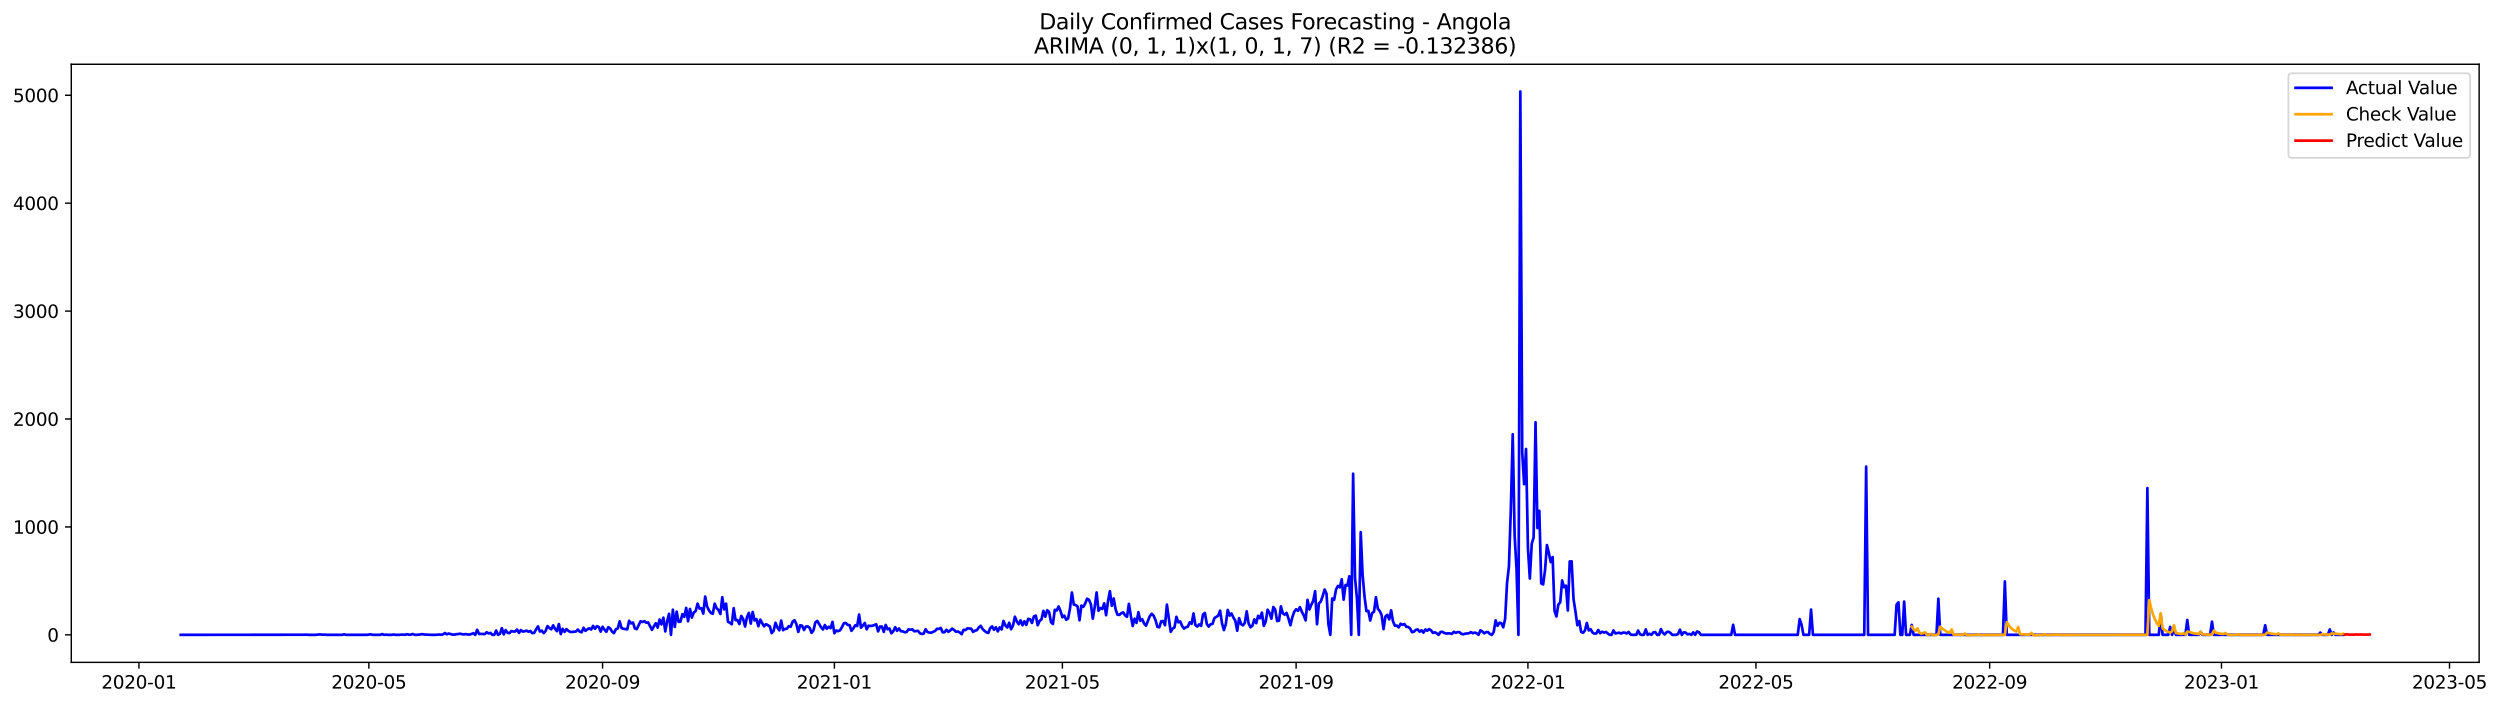 <?xml version="1.0" encoding="utf-8" standalone="no"?>
<!DOCTYPE svg PUBLIC "-//W3C//DTD SVG 1.1//EN"
  "http://www.w3.org/Graphics/SVG/1.1/DTD/svg11.dtd">
<svg xmlns:xlink="http://www.w3.org/1999/xlink" width="1390.455pt" height="392.274pt" viewBox="0 0 1390.455 392.274" xmlns="http://www.w3.org/2000/svg" version="1.1">
 <defs>
  <style type="text/css">*{stroke-linejoin: round; stroke-linecap: butt}</style>
 </defs>
 <g id="figure_1">
  <g id="patch_1">
   <path d="M 0 392.274 
L 1390.455 392.274 
L 1390.455 0 
L 0 0 
z
" style="fill: #ffffff"/>
  </g>
  <g id="axes_1">
   <g id="patch_2">
    <path d="M 39.65 368.396 
L 1378.85 368.396 
L 1378.85 35.755 
L 39.65 35.755 
z
" style="fill: #ffffff"/>
   </g>
   <g id="matplotlib.axis_1">
    <g id="xtick_1">
     <g id="line2d_1">
      <defs>
       <path id="m1dcaa72e31" d="M 0 0 
L 0 3.5 
" style="stroke: #000000; stroke-width: 0.8"/>
      </defs>
      <g>
       <use xlink:href="#m1dcaa72e31" x="77.273" y="368.396" style="stroke: #000000; stroke-width: 0.8"/>
      </g>
     </g>
     <g id="text_1">
      <!-- 2020-01 -->
      <g transform="translate(56.381 382.994)scale(0.1 -0.1)">
       <defs>
        <path id="DejaVuSans-32" d="M 1228 531 
L 3431 531 
L 3431 0 
L 469 0 
L 469 531 
Q 828 903 1448 1529 
Q 2069 2156 2228 2338 
Q 2531 2678 2651 2914 
Q 2772 3150 2772 3378 
Q 2772 3750 2511 3984 
Q 2250 4219 1831 4219 
Q 1534 4219 1204 4116 
Q 875 4013 500 3803 
L 500 4441 
Q 881 4594 1212 4672 
Q 1544 4750 1819 4750 
Q 2544 4750 2975 4387 
Q 3406 4025 3406 3419 
Q 3406 3131 3298 2873 
Q 3191 2616 2906 2266 
Q 2828 2175 2409 1742 
Q 1991 1309 1228 531 
z
" transform="scale(0.016)"/>
        <path id="DejaVuSans-30" d="M 2034 4250 
Q 1547 4250 1301 3770 
Q 1056 3291 1056 2328 
Q 1056 1369 1301 889 
Q 1547 409 2034 409 
Q 2525 409 2770 889 
Q 3016 1369 3016 2328 
Q 3016 3291 2770 3770 
Q 2525 4250 2034 4250 
z
M 2034 4750 
Q 2819 4750 3233 4129 
Q 3647 3509 3647 2328 
Q 3647 1150 3233 529 
Q 2819 -91 2034 -91 
Q 1250 -91 836 529 
Q 422 1150 422 2328 
Q 422 3509 836 4129 
Q 1250 4750 2034 4750 
z
" transform="scale(0.016)"/>
        <path id="DejaVuSans-2d" d="M 313 2009 
L 1997 2009 
L 1997 1497 
L 313 1497 
L 313 2009 
z
" transform="scale(0.016)"/>
        <path id="DejaVuSans-31" d="M 794 531 
L 1825 531 
L 1825 4091 
L 703 3866 
L 703 4441 
L 1819 4666 
L 2450 4666 
L 2450 531 
L 3481 531 
L 3481 0 
L 794 0 
L 794 531 
z
" transform="scale(0.016)"/>
       </defs>
       <use xlink:href="#DejaVuSans-32"/>
       <use xlink:href="#DejaVuSans-30" x="63.623"/>
       <use xlink:href="#DejaVuSans-32" x="127.246"/>
       <use xlink:href="#DejaVuSans-30" x="190.869"/>
       <use xlink:href="#DejaVuSans-2d" x="254.492"/>
       <use xlink:href="#DejaVuSans-30" x="290.576"/>
       <use xlink:href="#DejaVuSans-31" x="354.199"/>
      </g>
     </g>
    </g>
    <g id="xtick_2">
     <g id="line2d_2">
      <g>
       <use xlink:href="#m1dcaa72e31" x="205.148" y="368.396" style="stroke: #000000; stroke-width: 0.8"/>
      </g>
     </g>
     <g id="text_2">
      <!-- 2020-05 -->
      <g transform="translate(184.256 382.994)scale(0.1 -0.1)">
       <defs>
        <path id="DejaVuSans-35" d="M 691 4666 
L 3169 4666 
L 3169 4134 
L 1269 4134 
L 1269 2991 
Q 1406 3038 1543 3061 
Q 1681 3084 1819 3084 
Q 2600 3084 3056 2656 
Q 3513 2228 3513 1497 
Q 3513 744 3044 326 
Q 2575 -91 1722 -91 
Q 1428 -91 1123 -41 
Q 819 9 494 109 
L 494 744 
Q 775 591 1075 516 
Q 1375 441 1709 441 
Q 2250 441 2565 725 
Q 2881 1009 2881 1497 
Q 2881 1984 2565 2268 
Q 2250 2553 1709 2553 
Q 1456 2553 1204 2497 
Q 953 2441 691 2322 
L 691 4666 
z
" transform="scale(0.016)"/>
       </defs>
       <use xlink:href="#DejaVuSans-32"/>
       <use xlink:href="#DejaVuSans-30" x="63.623"/>
       <use xlink:href="#DejaVuSans-32" x="127.246"/>
       <use xlink:href="#DejaVuSans-30" x="190.869"/>
       <use xlink:href="#DejaVuSans-2d" x="254.492"/>
       <use xlink:href="#DejaVuSans-30" x="290.576"/>
       <use xlink:href="#DejaVuSans-35" x="354.199"/>
      </g>
     </g>
    </g>
    <g id="xtick_3">
     <g id="line2d_3">
      <g>
       <use xlink:href="#m1dcaa72e31" x="335.136" y="368.396" style="stroke: #000000; stroke-width: 0.8"/>
      </g>
     </g>
     <g id="text_3">
      <!-- 2020-09 -->
      <g transform="translate(314.245 382.994)scale(0.1 -0.1)">
       <defs>
        <path id="DejaVuSans-39" d="M 703 97 
L 703 672 
Q 941 559 1184 500 
Q 1428 441 1663 441 
Q 2288 441 2617 861 
Q 2947 1281 2994 2138 
Q 2813 1869 2534 1725 
Q 2256 1581 1919 1581 
Q 1219 1581 811 2004 
Q 403 2428 403 3163 
Q 403 3881 828 4315 
Q 1253 4750 1959 4750 
Q 2769 4750 3195 4129 
Q 3622 3509 3622 2328 
Q 3622 1225 3098 567 
Q 2575 -91 1691 -91 
Q 1453 -91 1209 -44 
Q 966 3 703 97 
z
M 1959 2075 
Q 2384 2075 2632 2365 
Q 2881 2656 2881 3163 
Q 2881 3666 2632 3958 
Q 2384 4250 1959 4250 
Q 1534 4250 1286 3958 
Q 1038 3666 1038 3163 
Q 1038 2656 1286 2365 
Q 1534 2075 1959 2075 
z
" transform="scale(0.016)"/>
       </defs>
       <use xlink:href="#DejaVuSans-32"/>
       <use xlink:href="#DejaVuSans-30" x="63.623"/>
       <use xlink:href="#DejaVuSans-32" x="127.246"/>
       <use xlink:href="#DejaVuSans-30" x="190.869"/>
       <use xlink:href="#DejaVuSans-2d" x="254.492"/>
       <use xlink:href="#DejaVuSans-30" x="290.576"/>
       <use xlink:href="#DejaVuSans-39" x="354.199"/>
      </g>
     </g>
    </g>
    <g id="xtick_4">
     <g id="line2d_4">
      <g>
       <use xlink:href="#m1dcaa72e31" x="464.068" y="368.396" style="stroke: #000000; stroke-width: 0.8"/>
      </g>
     </g>
     <g id="text_4">
      <!-- 2021-01 -->
      <g transform="translate(443.177 382.994)scale(0.1 -0.1)">
       <use xlink:href="#DejaVuSans-32"/>
       <use xlink:href="#DejaVuSans-30" x="63.623"/>
       <use xlink:href="#DejaVuSans-32" x="127.246"/>
       <use xlink:href="#DejaVuSans-31" x="190.869"/>
       <use xlink:href="#DejaVuSans-2d" x="254.492"/>
       <use xlink:href="#DejaVuSans-30" x="290.576"/>
       <use xlink:href="#DejaVuSans-31" x="354.199"/>
      </g>
     </g>
    </g>
    <g id="xtick_5">
     <g id="line2d_5">
      <g>
       <use xlink:href="#m1dcaa72e31" x="590.886" y="368.396" style="stroke: #000000; stroke-width: 0.8"/>
      </g>
     </g>
     <g id="text_5">
      <!-- 2021-05 -->
      <g transform="translate(569.995 382.994)scale(0.1 -0.1)">
       <use xlink:href="#DejaVuSans-32"/>
       <use xlink:href="#DejaVuSans-30" x="63.623"/>
       <use xlink:href="#DejaVuSans-32" x="127.246"/>
       <use xlink:href="#DejaVuSans-31" x="190.869"/>
       <use xlink:href="#DejaVuSans-2d" x="254.492"/>
       <use xlink:href="#DejaVuSans-30" x="290.576"/>
       <use xlink:href="#DejaVuSans-35" x="354.199"/>
      </g>
     </g>
    </g>
    <g id="xtick_6">
     <g id="line2d_6">
      <g>
       <use xlink:href="#m1dcaa72e31" x="720.875" y="368.396" style="stroke: #000000; stroke-width: 0.8"/>
      </g>
     </g>
     <g id="text_6">
      <!-- 2021-09 -->
      <g transform="translate(699.984 382.994)scale(0.1 -0.1)">
       <use xlink:href="#DejaVuSans-32"/>
       <use xlink:href="#DejaVuSans-30" x="63.623"/>
       <use xlink:href="#DejaVuSans-32" x="127.246"/>
       <use xlink:href="#DejaVuSans-31" x="190.869"/>
       <use xlink:href="#DejaVuSans-2d" x="254.492"/>
       <use xlink:href="#DejaVuSans-30" x="290.576"/>
       <use xlink:href="#DejaVuSans-39" x="354.199"/>
      </g>
     </g>
    </g>
    <g id="xtick_7">
     <g id="line2d_7">
      <g>
       <use xlink:href="#m1dcaa72e31" x="849.807" y="368.396" style="stroke: #000000; stroke-width: 0.8"/>
      </g>
     </g>
     <g id="text_7">
      <!-- 2022-01 -->
      <g transform="translate(828.915 382.994)scale(0.1 -0.1)">
       <use xlink:href="#DejaVuSans-32"/>
       <use xlink:href="#DejaVuSans-30" x="63.623"/>
       <use xlink:href="#DejaVuSans-32" x="127.246"/>
       <use xlink:href="#DejaVuSans-32" x="190.869"/>
       <use xlink:href="#DejaVuSans-2d" x="254.492"/>
       <use xlink:href="#DejaVuSans-30" x="290.576"/>
       <use xlink:href="#DejaVuSans-31" x="354.199"/>
      </g>
     </g>
    </g>
    <g id="xtick_8">
     <g id="line2d_8">
      <g>
       <use xlink:href="#m1dcaa72e31" x="976.625" y="368.396" style="stroke: #000000; stroke-width: 0.8"/>
      </g>
     </g>
     <g id="text_8">
      <!-- 2022-05 -->
      <g transform="translate(955.734 382.994)scale(0.1 -0.1)">
       <use xlink:href="#DejaVuSans-32"/>
       <use xlink:href="#DejaVuSans-30" x="63.623"/>
       <use xlink:href="#DejaVuSans-32" x="127.246"/>
       <use xlink:href="#DejaVuSans-32" x="190.869"/>
       <use xlink:href="#DejaVuSans-2d" x="254.492"/>
       <use xlink:href="#DejaVuSans-30" x="290.576"/>
       <use xlink:href="#DejaVuSans-35" x="354.199"/>
      </g>
     </g>
    </g>
    <g id="xtick_9">
     <g id="line2d_9">
      <g>
       <use xlink:href="#m1dcaa72e31" x="1106.614" y="368.396" style="stroke: #000000; stroke-width: 0.8"/>
      </g>
     </g>
     <g id="text_9">
      <!-- 2022-09 -->
      <g transform="translate(1085.722 382.994)scale(0.1 -0.1)">
       <use xlink:href="#DejaVuSans-32"/>
       <use xlink:href="#DejaVuSans-30" x="63.623"/>
       <use xlink:href="#DejaVuSans-32" x="127.246"/>
       <use xlink:href="#DejaVuSans-32" x="190.869"/>
       <use xlink:href="#DejaVuSans-2d" x="254.492"/>
       <use xlink:href="#DejaVuSans-30" x="290.576"/>
       <use xlink:href="#DejaVuSans-39" x="354.199"/>
      </g>
     </g>
    </g>
    <g id="xtick_10">
     <g id="line2d_10">
      <g>
       <use xlink:href="#m1dcaa72e31" x="1235.545" y="368.396" style="stroke: #000000; stroke-width: 0.8"/>
      </g>
     </g>
     <g id="text_10">
      <!-- 2023-01 -->
      <g transform="translate(1214.654 382.994)scale(0.1 -0.1)">
       <defs>
        <path id="DejaVuSans-33" d="M 2597 2516 
Q 3050 2419 3304 2112 
Q 3559 1806 3559 1356 
Q 3559 666 3084 287 
Q 2609 -91 1734 -91 
Q 1441 -91 1130 -33 
Q 819 25 488 141 
L 488 750 
Q 750 597 1062 519 
Q 1375 441 1716 441 
Q 2309 441 2620 675 
Q 2931 909 2931 1356 
Q 2931 1769 2642 2001 
Q 2353 2234 1838 2234 
L 1294 2234 
L 1294 2753 
L 1863 2753 
Q 2328 2753 2575 2939 
Q 2822 3125 2822 3475 
Q 2822 3834 2567 4026 
Q 2313 4219 1838 4219 
Q 1578 4219 1281 4162 
Q 984 4106 628 3988 
L 628 4550 
Q 988 4650 1302 4700 
Q 1616 4750 1894 4750 
Q 2613 4750 3031 4423 
Q 3450 4097 3450 3541 
Q 3450 3153 3228 2886 
Q 3006 2619 2597 2516 
z
" transform="scale(0.016)"/>
       </defs>
       <use xlink:href="#DejaVuSans-32"/>
       <use xlink:href="#DejaVuSans-30" x="63.623"/>
       <use xlink:href="#DejaVuSans-32" x="127.246"/>
       <use xlink:href="#DejaVuSans-33" x="190.869"/>
       <use xlink:href="#DejaVuSans-2d" x="254.492"/>
       <use xlink:href="#DejaVuSans-30" x="290.576"/>
       <use xlink:href="#DejaVuSans-31" x="354.199"/>
      </g>
     </g>
    </g>
    <g id="xtick_11">
     <g id="line2d_11">
      <g>
       <use xlink:href="#m1dcaa72e31" x="1362.364" y="368.396" style="stroke: #000000; stroke-width: 0.8"/>
      </g>
     </g>
     <g id="text_11">
      <!-- 2023-05 -->
      <g transform="translate(1341.472 382.994)scale(0.1 -0.1)">
       <use xlink:href="#DejaVuSans-32"/>
       <use xlink:href="#DejaVuSans-30" x="63.623"/>
       <use xlink:href="#DejaVuSans-32" x="127.246"/>
       <use xlink:href="#DejaVuSans-33" x="190.869"/>
       <use xlink:href="#DejaVuSans-2d" x="254.492"/>
       <use xlink:href="#DejaVuSans-30" x="290.576"/>
       <use xlink:href="#DejaVuSans-35" x="354.199"/>
      </g>
     </g>
    </g>
   </g>
   <g id="matplotlib.axis_2">
    <g id="ytick_1">
     <g id="line2d_12">
      <defs>
       <path id="m823b82c4d5" d="M 0 0 
L -3.5 0 
" style="stroke: #000000; stroke-width: 0.8"/>
      </defs>
      <g>
       <use xlink:href="#m823b82c4d5" x="39.65" y="353.088" style="stroke: #000000; stroke-width: 0.8"/>
      </g>
     </g>
     <g id="text_12">
      <!-- 0 -->
      <g transform="translate(26.288 356.888)scale(0.1 -0.1)">
       <use xlink:href="#DejaVuSans-30"/>
      </g>
     </g>
    </g>
    <g id="ytick_2">
     <g id="line2d_13">
      <g>
       <use xlink:href="#m823b82c4d5" x="39.65" y="293.066" style="stroke: #000000; stroke-width: 0.8"/>
      </g>
     </g>
     <g id="text_13">
      <!-- 1000 -->
      <g transform="translate(7.2 296.865)scale(0.1 -0.1)">
       <use xlink:href="#DejaVuSans-31"/>
       <use xlink:href="#DejaVuSans-30" x="63.623"/>
       <use xlink:href="#DejaVuSans-30" x="127.246"/>
       <use xlink:href="#DejaVuSans-30" x="190.869"/>
      </g>
     </g>
    </g>
    <g id="ytick_3">
     <g id="line2d_14">
      <g>
       <use xlink:href="#m823b82c4d5" x="39.65" y="233.044" style="stroke: #000000; stroke-width: 0.8"/>
      </g>
     </g>
     <g id="text_14">
      <!-- 2000 -->
      <g transform="translate(7.2 236.843)scale(0.1 -0.1)">
       <use xlink:href="#DejaVuSans-32"/>
       <use xlink:href="#DejaVuSans-30" x="63.623"/>
       <use xlink:href="#DejaVuSans-30" x="127.246"/>
       <use xlink:href="#DejaVuSans-30" x="190.869"/>
      </g>
     </g>
    </g>
    <g id="ytick_4">
     <g id="line2d_15">
      <g>
       <use xlink:href="#m823b82c4d5" x="39.65" y="173.021" style="stroke: #000000; stroke-width: 0.8"/>
      </g>
     </g>
     <g id="text_15">
      <!-- 3000 -->
      <g transform="translate(7.2 176.82)scale(0.1 -0.1)">
       <use xlink:href="#DejaVuSans-33"/>
       <use xlink:href="#DejaVuSans-30" x="63.623"/>
       <use xlink:href="#DejaVuSans-30" x="127.246"/>
       <use xlink:href="#DejaVuSans-30" x="190.869"/>
      </g>
     </g>
    </g>
    <g id="ytick_5">
     <g id="line2d_16">
      <g>
       <use xlink:href="#m823b82c4d5" x="39.65" y="112.999" style="stroke: #000000; stroke-width: 0.8"/>
      </g>
     </g>
     <g id="text_16">
      <!-- 4000 -->
      <g transform="translate(7.2 116.798)scale(0.1 -0.1)">
       <defs>
        <path id="DejaVuSans-34" d="M 2419 4116 
L 825 1625 
L 2419 1625 
L 2419 4116 
z
M 2253 4666 
L 3047 4666 
L 3047 1625 
L 3713 1625 
L 3713 1100 
L 3047 1100 
L 3047 0 
L 2419 0 
L 2419 1100 
L 313 1100 
L 313 1709 
L 2253 4666 
z
" transform="scale(0.016)"/>
       </defs>
       <use xlink:href="#DejaVuSans-34"/>
       <use xlink:href="#DejaVuSans-30" x="63.623"/>
       <use xlink:href="#DejaVuSans-30" x="127.246"/>
       <use xlink:href="#DejaVuSans-30" x="190.869"/>
      </g>
     </g>
    </g>
    <g id="ytick_6">
     <g id="line2d_17">
      <g>
       <use xlink:href="#m823b82c4d5" x="39.65" y="52.976" style="stroke: #000000; stroke-width: 0.8"/>
      </g>
     </g>
     <g id="text_17">
      <!-- 5000 -->
      <g transform="translate(7.2 56.776)scale(0.1 -0.1)">
       <use xlink:href="#DejaVuSans-35"/>
       <use xlink:href="#DejaVuSans-30" x="63.623"/>
       <use xlink:href="#DejaVuSans-30" x="127.246"/>
       <use xlink:href="#DejaVuSans-30" x="190.869"/>
      </g>
     </g>
    </g>
   </g>
   <g id="line2d_18">
    <path d="M 100.523 353.088 
L 169.216 353.028 
L 170.273 352.968 
L 171.33 353.088 
L 175.557 353.088 
L 177.67 352.848 
L 179.784 353.028 
L 180.841 352.968 
L 181.898 353.088 
L 190.352 353.088 
L 191.409 352.788 
L 192.466 353.088 
L 204.091 353.088 
L 206.205 352.788 
L 207.261 353.088 
L 211.489 353.088 
L 212.545 352.668 
L 213.602 353.088 
L 214.659 352.968 
L 215.716 353.088 
L 217.83 353.088 
L 218.886 352.908 
L 219.943 353.088 
L 222.057 353.088 
L 223.114 352.968 
L 224.17 352.968 
L 225.227 353.088 
L 226.284 352.728 
L 227.341 352.968 
L 228.398 353.028 
L 229.455 352.608 
L 230.511 353.028 
L 231.568 353.088 
L 233.682 352.908 
L 234.739 352.668 
L 235.795 352.908 
L 240.023 353.088 
L 242.136 353.088 
L 244.25 352.908 
L 245.307 353.028 
L 246.364 352.848 
L 247.42 352.068 
L 248.477 352.788 
L 249.534 352.368 
L 250.591 352.608 
L 251.648 352.968 
L 252.705 352.968 
L 253.761 352.728 
L 254.818 352.668 
L 255.875 352.428 
L 256.932 352.728 
L 257.989 352.848 
L 259.045 352.668 
L 260.102 352.908 
L 261.159 352.908 
L 262.216 352.608 
L 263.273 352.188 
L 264.33 353.088 
L 265.386 350.267 
L 266.443 352.608 
L 267.5 352.548 
L 269.614 352.668 
L 270.67 351.648 
L 271.727 352.308 
L 272.784 352.008 
L 273.841 353.088 
L 274.898 353.088 
L 275.955 350.688 
L 277.011 353.088 
L 278.068 352.488 
L 279.125 349.367 
L 280.182 352.848 
L 281.239 350.447 
L 282.295 351.948 
L 283.352 352.128 
L 284.409 350.988 
L 285.466 351.228 
L 286.523 351.228 
L 287.58 350.147 
L 288.636 352.008 
L 289.693 350.447 
L 290.75 351.288 
L 291.807 351.108 
L 292.864 350.748 
L 293.92 351.348 
L 294.977 350.928 
L 296.034 352.128 
L 297.091 352.008 
L 298.148 350.087 
L 299.205 348.407 
L 300.261 351.228 
L 301.318 350.748 
L 302.375 352.128 
L 303.432 350.988 
L 304.489 348.227 
L 305.545 349.247 
L 306.602 350.027 
L 307.659 347.806 
L 308.716 349.787 
L 309.773 351.048 
L 310.83 347.086 
L 311.886 352.668 
L 312.943 349.727 
L 314 351.468 
L 315.057 349.907 
L 316.114 350.868 
L 317.17 351.468 
L 318.227 351.468 
L 320.341 351.228 
L 321.398 350.147 
L 322.455 351.348 
L 323.511 351.648 
L 324.568 349.127 
L 325.625 350.868 
L 326.682 350.027 
L 327.739 349.427 
L 328.795 350.147 
L 329.852 348.107 
L 330.909 349.727 
L 331.966 348.287 
L 333.023 348.707 
L 334.08 351.288 
L 335.136 348.587 
L 336.193 350.207 
L 337.25 351.408 
L 338.307 348.827 
L 339.364 349.547 
L 340.42 351.288 
L 341.477 352.128 
L 342.534 349.967 
L 343.591 349.547 
L 344.648 345.586 
L 345.705 349.367 
L 346.761 349.727 
L 348.875 350.027 
L 349.932 345.286 
L 350.989 346.726 
L 352.045 346.246 
L 353.102 349.547 
L 354.159 349.907 
L 356.273 345.526 
L 357.33 345.946 
L 358.386 345.466 
L 359.443 346.366 
L 360.5 346.186 
L 362.614 350.327 
L 363.67 348.347 
L 364.727 346.606 
L 365.784 349.067 
L 366.841 344.565 
L 367.898 347.266 
L 368.955 343.545 
L 370.011 351.168 
L 371.068 345.406 
L 372.125 341.384 
L 373.182 353.088 
L 374.239 339.103 
L 375.295 348.707 
L 376.352 340.184 
L 377.409 345.886 
L 378.466 345.766 
L 379.523 341.564 
L 380.58 343.125 
L 381.636 338.083 
L 382.693 345.526 
L 383.75 338.683 
L 384.807 343.485 
L 385.864 340.664 
L 386.92 339.884 
L 387.977 335.742 
L 389.034 338.443 
L 390.091 338.263 
L 391.148 341.264 
L 392.205 331.78 
L 393.261 337.303 
L 394.318 339.463 
L 395.375 340.904 
L 396.432 341.384 
L 397.489 335.742 
L 398.545 338.263 
L 399.602 339.283 
L 400.659 341.504 
L 401.716 332.141 
L 402.773 338.923 
L 403.83 335.742 
L 404.886 345.826 
L 405.943 346.366 
L 407 347.206 
L 408.057 338.263 
L 409.114 344.925 
L 410.17 344.865 
L 411.227 347.086 
L 412.284 342.585 
L 413.341 344.325 
L 414.398 348.467 
L 415.455 343.245 
L 416.511 340.904 
L 417.568 346.846 
L 418.625 340.364 
L 419.682 345.105 
L 420.739 344.325 
L 421.795 348.287 
L 422.852 344.625 
L 423.909 346.606 
L 424.966 348.347 
L 426.023 347.146 
L 428.136 348.347 
L 429.193 352.128 
L 430.25 350.928 
L 431.307 346.366 
L 432.364 349.007 
L 433.42 350.568 
L 434.477 345.165 
L 435.534 350.507 
L 436.591 349.787 
L 437.648 349.667 
L 438.705 348.227 
L 439.761 348.587 
L 440.818 345.826 
L 441.875 344.925 
L 442.932 347.086 
L 443.989 351.468 
L 445.045 347.746 
L 446.102 347.987 
L 447.159 350.387 
L 448.216 348.467 
L 449.273 348.407 
L 450.33 349.247 
L 451.386 352.008 
L 452.443 350.568 
L 453.5 346.126 
L 454.557 345.346 
L 456.67 348.887 
L 457.727 350.087 
L 458.784 347.626 
L 459.841 349.727 
L 460.898 348.587 
L 461.955 349.367 
L 463.011 345.886 
L 464.068 352.188 
L 465.125 350.688 
L 466.182 351.048 
L 467.239 350.568 
L 468.295 348.767 
L 469.352 346.606 
L 470.409 346.486 
L 471.466 347.566 
L 472.523 347.686 
L 473.58 350.868 
L 474.636 349.427 
L 475.693 347.746 
L 476.75 348.167 
L 477.807 341.804 
L 478.864 349.127 
L 479.92 347.927 
L 480.977 346.486 
L 482.034 350.027 
L 483.091 347.987 
L 484.148 348.167 
L 485.205 348.047 
L 487.318 347.206 
L 488.375 351.168 
L 489.432 348.467 
L 490.489 348.467 
L 491.545 351.468 
L 492.602 347.566 
L 493.659 350.027 
L 494.716 349.547 
L 495.773 352.248 
L 496.83 351.108 
L 497.886 348.827 
L 498.943 350.868 
L 500 349.547 
L 501.057 351.048 
L 502.114 351.168 
L 503.17 351.648 
L 504.227 351.528 
L 505.284 350.027 
L 506.341 350.267 
L 507.398 350.027 
L 508.455 351.108 
L 510.568 350.868 
L 511.625 352.188 
L 512.682 352.608 
L 513.739 352.428 
L 514.795 349.967 
L 515.852 351.528 
L 516.909 351.828 
L 517.966 351.888 
L 520.08 350.928 
L 521.136 349.727 
L 522.193 349.787 
L 523.25 349.247 
L 524.307 351.708 
L 525.364 351.588 
L 526.42 350.267 
L 527.477 351.408 
L 528.534 350.628 
L 529.591 349.607 
L 530.648 350.387 
L 531.705 351.348 
L 532.761 351.228 
L 533.818 351.768 
L 534.875 352.728 
L 535.932 350.267 
L 536.989 350.447 
L 538.045 349.487 
L 540.159 349.667 
L 541.216 351.468 
L 542.273 350.748 
L 543.33 350.507 
L 544.386 348.947 
L 545.443 348.047 
L 546.5 349.847 
L 547.557 350.868 
L 548.614 351.648 
L 549.67 352.068 
L 550.727 349.367 
L 551.784 348.407 
L 552.841 350.267 
L 553.898 348.887 
L 554.955 351.168 
L 556.011 348.947 
L 557.068 350.087 
L 558.125 345.346 
L 559.182 347.806 
L 560.239 349.007 
L 561.295 346.366 
L 562.352 349.967 
L 563.409 347.927 
L 564.466 343.005 
L 565.523 345.586 
L 566.58 347.206 
L 567.636 345.045 
L 568.693 347.746 
L 569.75 345.526 
L 570.807 347.566 
L 571.864 344.205 
L 572.92 344.445 
L 573.977 346.486 
L 575.034 342.825 
L 576.091 342.404 
L 577.148 347.746 
L 578.205 345.346 
L 579.261 344.505 
L 580.318 339.763 
L 581.375 343.005 
L 582.432 339.403 
L 583.489 340.304 
L 584.545 346.066 
L 585.602 347.026 
L 586.659 339.163 
L 587.716 339.523 
L 588.773 337.303 
L 589.83 339.823 
L 590.886 343.305 
L 591.943 342.404 
L 593 344.685 
L 594.057 344.025 
L 595.114 338.383 
L 596.17 329.56 
L 597.227 336.282 
L 598.284 336.522 
L 599.341 337.303 
L 600.398 344.985 
L 601.455 336.822 
L 602.511 337.543 
L 603.568 335.682 
L 604.625 332.981 
L 605.682 333.641 
L 606.739 336.102 
L 607.795 344.085 
L 608.852 337.603 
L 609.909 329.5 
L 610.966 339.703 
L 612.023 338.203 
L 613.08 338.683 
L 614.136 335.562 
L 615.193 342.164 
L 616.25 334.481 
L 617.307 328.779 
L 618.364 336.942 
L 619.42 332.861 
L 620.477 338.923 
L 621.534 341.924 
L 622.591 341.984 
L 623.648 341.024 
L 624.705 340.604 
L 625.761 342.284 
L 626.818 343.065 
L 627.875 335.862 
L 628.932 342.404 
L 629.989 348.167 
L 631.045 344.085 
L 632.102 346.426 
L 633.159 340.484 
L 634.216 345.286 
L 635.273 344.385 
L 636.33 346.786 
L 637.386 347.987 
L 639.5 342.705 
L 640.557 341.384 
L 641.614 342.404 
L 642.67 344.865 
L 643.727 348.647 
L 644.784 348.887 
L 645.841 345.526 
L 646.898 345.406 
L 647.955 347.746 
L 649.011 336.282 
L 651.125 351.408 
L 652.182 349.667 
L 653.239 348.947 
L 654.295 343.065 
L 655.352 346.126 
L 656.409 345.646 
L 657.466 348.107 
L 658.523 349.607 
L 659.58 348.887 
L 660.636 348.587 
L 661.693 346.126 
L 662.75 346.966 
L 663.807 341.204 
L 664.864 347.686 
L 665.92 348.467 
L 666.977 347.266 
L 668.034 348.107 
L 669.091 341.744 
L 670.148 340.904 
L 671.205 347.026 
L 672.261 348.527 
L 673.318 347.206 
L 674.375 347.026 
L 675.432 343.785 
L 677.545 342.404 
L 678.602 339.643 
L 679.659 346.666 
L 680.716 350.447 
L 681.773 347.146 
L 682.83 339.223 
L 683.886 342.404 
L 684.943 341.204 
L 686 343.485 
L 687.057 345.226 
L 688.114 350.808 
L 689.17 343.785 
L 690.227 347.086 
L 691.284 347.806 
L 692.341 346.426 
L 693.398 340.004 
L 694.455 346.786 
L 695.511 348.887 
L 696.568 347.987 
L 697.625 344.505 
L 698.682 346.606 
L 699.739 342.524 
L 700.795 343.845 
L 701.852 340.724 
L 702.909 348.107 
L 703.966 345.766 
L 705.023 339.103 
L 706.08 340.904 
L 707.136 344.085 
L 708.193 337.603 
L 709.25 339.043 
L 710.307 345.406 
L 711.364 345.226 
L 712.42 337.243 
L 713.477 341.144 
L 714.534 341.864 
L 715.591 340.904 
L 716.648 344.085 
L 717.705 347.746 
L 718.761 343.305 
L 719.818 340.304 
L 720.875 338.863 
L 721.932 339.703 
L 722.989 337.663 
L 724.045 340.244 
L 725.102 342.224 
L 726.159 345.045 
L 727.216 333.641 
L 728.273 338.983 
L 729.33 336.342 
L 730.386 334.181 
L 731.443 328.779 
L 732.5 347.206 
L 733.557 335.562 
L 734.614 334.542 
L 735.67 331.48 
L 736.727 327.879 
L 737.784 330.22 
L 738.841 347.146 
L 739.898 353.088 
L 740.955 332.861 
L 742.011 333.641 
L 743.068 327.939 
L 744.125 325.898 
L 745.182 326.679 
L 746.239 322.177 
L 747.295 333.521 
L 748.352 325.358 
L 749.409 325.658 
L 750.466 320.496 
L 751.523 353.088 
L 752.58 263.475 
L 753.636 321.457 
L 754.693 332.681 
L 755.75 353.088 
L 756.807 295.947 
L 757.864 319.896 
L 758.92 331.78 
L 759.977 339.884 
L 761.034 339.763 
L 762.091 345.105 
L 763.148 340.964 
L 764.205 340.244 
L 765.261 332.141 
L 766.318 338.563 
L 767.375 339.823 
L 768.432 342.104 
L 769.489 349.907 
L 770.545 342.885 
L 771.602 341.984 
L 772.659 344.505 
L 773.716 339.463 
L 774.773 345.646 
L 775.83 348.047 
L 776.886 347.927 
L 777.943 348.947 
L 779 346.906 
L 780.057 347.506 
L 781.114 347.086 
L 782.17 348.587 
L 783.227 348.707 
L 784.284 349.547 
L 785.341 351.588 
L 786.398 351.348 
L 787.455 350.327 
L 788.511 350.087 
L 789.568 351.348 
L 790.625 350.568 
L 791.682 351.888 
L 792.739 350.087 
L 793.795 350.808 
L 794.852 349.907 
L 795.909 350.568 
L 796.966 352.008 
L 798.023 351.648 
L 799.08 352.248 
L 800.136 353.088 
L 801.193 351.468 
L 802.25 351.408 
L 803.307 352.068 
L 804.364 352.368 
L 805.42 352.248 
L 806.477 352.308 
L 807.534 352.548 
L 808.591 351.408 
L 809.648 351.948 
L 810.705 351.588 
L 811.761 351.588 
L 812.818 352.548 
L 813.875 352.788 
L 814.932 352.428 
L 817.045 352.188 
L 818.102 351.588 
L 819.159 352.188 
L 820.216 351.828 
L 821.273 352.188 
L 822.33 353.088 
L 823.386 350.568 
L 824.443 351.228 
L 825.5 352.248 
L 826.557 351.588 
L 827.614 351.528 
L 828.67 352.668 
L 829.727 353.088 
L 830.784 351.468 
L 831.841 345.045 
L 832.898 348.107 
L 833.955 346.366 
L 835.011 346.606 
L 836.068 348.887 
L 837.125 344.205 
L 838.182 324.278 
L 839.239 315.094 
L 840.295 283.282 
L 841.352 241.507 
L 842.409 297.808 
L 843.466 316.475 
L 844.523 353.088 
L 845.58 50.876 
L 846.636 251.771 
L 847.693 269.297 
L 848.75 249.73 
L 849.807 304.77 
L 850.864 321.757 
L 851.92 302.43 
L 852.977 298.948 
L 854.034 234.844 
L 855.091 293.726 
L 856.148 284.063 
L 857.205 324.518 
L 858.261 325.058 
L 859.318 317.195 
L 860.375 303.15 
L 861.432 307.531 
L 862.489 312.633 
L 863.545 309.812 
L 864.602 339.763 
L 865.659 342.885 
L 866.716 336.282 
L 867.773 335.022 
L 868.83 322.837 
L 869.886 326.619 
L 870.943 325.718 
L 872 339.523 
L 873.057 312.273 
L 874.114 312.213 
L 875.17 333.221 
L 876.227 340.004 
L 877.284 347.746 
L 878.341 345.406 
L 879.398 351.408 
L 880.455 351.948 
L 881.511 350.688 
L 882.568 346.486 
L 883.625 350.628 
L 884.682 349.967 
L 885.739 351.828 
L 886.795 352.428 
L 887.852 352.308 
L 888.909 350.387 
L 889.966 352.188 
L 891.023 351.348 
L 892.08 351.828 
L 893.136 351.468 
L 895.25 353.088 
L 896.307 353.088 
L 897.364 350.628 
L 898.42 352.308 
L 900.534 351.888 
L 901.591 352.368 
L 902.648 351.828 
L 903.705 351.888 
L 904.761 352.308 
L 905.818 351.468 
L 906.875 352.908 
L 907.932 353.088 
L 910.045 353.088 
L 911.102 350.688 
L 912.159 352.788 
L 913.216 353.088 
L 914.273 353.088 
L 915.33 350.087 
L 916.386 353.088 
L 917.443 352.488 
L 918.5 353.088 
L 919.557 351.708 
L 920.614 351.528 
L 921.67 353.088 
L 922.727 353.088 
L 923.784 349.847 
L 924.841 352.008 
L 925.898 352.848 
L 926.955 351.588 
L 928.011 351.348 
L 929.068 352.008 
L 930.125 353.088 
L 932.239 353.088 
L 933.295 352.668 
L 934.352 350.207 
L 935.409 353.088 
L 936.466 351.708 
L 937.523 351.828 
L 938.58 352.848 
L 939.636 352.548 
L 940.693 353.088 
L 941.75 351.708 
L 942.807 353.088 
L 943.864 351.228 
L 944.92 351.588 
L 945.977 353.088 
L 962.886 353.088 
L 963.943 347.506 
L 965 353.088 
L 999.875 353.088 
L 1000.932 344.325 
L 1001.989 347.446 
L 1003.045 353.088 
L 1006.216 353.088 
L 1007.273 339.043 
L 1008.33 353.088 
L 1036.864 353.088 
L 1037.92 259.513 
L 1038.977 353.088 
L 1053.773 353.088 
L 1054.83 336.282 
L 1055.886 335.022 
L 1056.943 353.088 
L 1058 353.088 
L 1059.057 334.602 
L 1060.114 353.088 
L 1062.227 353.088 
L 1063.284 347.566 
L 1064.341 353.088 
L 1077.023 353.088 
L 1078.08 332.981 
L 1079.136 353.088 
L 1114.011 353.088 
L 1115.068 323.377 
L 1116.125 353.088 
L 1193.273 353.088 
L 1194.33 271.458 
L 1195.386 353.088 
L 1200.67 353.088 
L 1201.727 341.984 
L 1202.784 353.088 
L 1205.955 353.088 
L 1207.011 348.647 
L 1208.068 353.088 
L 1209.125 349.607 
L 1210.182 353.088 
L 1215.466 353.088 
L 1216.523 344.805 
L 1217.58 353.088 
L 1222.864 353.088 
L 1223.92 351.468 
L 1224.977 353.088 
L 1229.205 353.088 
L 1230.261 345.766 
L 1231.318 353.088 
L 1258.795 353.088 
L 1259.852 347.746 
L 1260.909 353.088 
L 1289.443 353.088 
L 1290.5 351.828 
L 1291.557 353.088 
L 1294.727 353.088 
L 1295.784 350.087 
L 1296.841 353.088 
L 1297.898 351.768 
L 1298.955 353.088 
L 1303.182 353.088 
L 1303.182 353.088 
" clip-path="url(#p8627520fcb)" style="fill: none; stroke: #0000ff; stroke-width: 1.5; stroke-linecap: square"/>
   </g>
   <g id="line2d_19">
    <path d="M 1063.284 348.489 
L 1064.341 350.078 
L 1065.398 350.791 
L 1066.455 349.485 
L 1067.511 351.82 
L 1068.568 352.489 
L 1070.682 351.708 
L 1071.739 353.202 
L 1072.795 353.175 
L 1073.852 352.525 
L 1074.909 353.163 
L 1075.966 353.27 
L 1078.08 352.844 
L 1079.136 348.536 
L 1080.193 349.614 
L 1081.25 350.223 
L 1082.307 351.073 
L 1083.364 351.593 
L 1084.42 351.881 
L 1085.477 350.086 
L 1086.534 352.944 
L 1091.818 353.041 
L 1092.875 352.345 
L 1093.932 353.251 
L 1099.216 353.127 
L 1100.273 352.877 
L 1101.33 353.176 
L 1109.784 353.115 
L 1115.068 353.067 
L 1116.125 346.064 
L 1117.182 347.728 
L 1118.239 348.996 
L 1119.295 349.966 
L 1120.352 350.706 
L 1121.409 351.27 
L 1122.466 348.718 
L 1123.523 352.736 
L 1127.75 352.969 
L 1128.807 352.997 
L 1129.864 352.005 
L 1130.92 353.276 
L 1136.205 353.137 
L 1137.261 352.781 
L 1138.318 353.198 
L 1144.659 352.993 
L 1145.716 353.133 
L 1160.511 353.094 
L 1194.33 353.088 
L 1195.386 333.756 
L 1196.443 338.334 
L 1197.5 341.829 
L 1198.557 344.495 
L 1199.614 346.53 
L 1200.67 348.084 
L 1201.727 341.101 
L 1202.784 349.478 
L 1203.841 350.333 
L 1204.898 350.986 
L 1207.011 351.864 
L 1208.068 351.102 
L 1209.125 347.684 
L 1210.182 352.028 
L 1212.295 352.471 
L 1213.352 352.617 
L 1214.409 352.284 
L 1215.466 352.919 
L 1216.523 351.289 
L 1217.58 351.424 
L 1219.693 352.119 
L 1220.75 352.348 
L 1221.807 352.373 
L 1222.864 352.693 
L 1223.92 351.39 
L 1224.977 352.805 
L 1228.148 352.963 
L 1230.261 353.027 
L 1231.318 350.671 
L 1232.375 351.88 
L 1234.489 352.385 
L 1236.602 352.661 
L 1237.659 352.047 
L 1238.716 352.81 
L 1239.773 353.092 
L 1244 353.084 
L 1245.057 352.842 
L 1246.114 353.076 
L 1248.227 353.137 
L 1259.852 353.068 
L 1260.909 351.828 
L 1263.023 352.361 
L 1265.136 352.665 
L 1266.193 352.765 
L 1267.25 352.297 
L 1268.307 353.026 
L 1273.591 353.073 
L 1274.648 352.892 
L 1275.705 353.122 
L 1290.5 353.096 
L 1291.557 352.796 
L 1295.784 352.989 
L 1296.841 352.295 
L 1301.068 352.658 
L 1302.125 352.76 
L 1303.182 352.537 
L 1303.182 352.537 
" clip-path="url(#p8627520fcb)" style="fill: none; stroke: #ffa500; stroke-width: 1.5; stroke-linecap: square"/>
   </g>
   <g id="line2d_20">
    <path d="M 1304.239 352.966 
L 1305.295 352.793 
L 1306.352 352.968 
L 1307.409 352.968 
L 1308.466 352.968 
L 1309.523 352.968 
L 1310.58 352.866 
L 1311.636 352.955 
L 1312.693 352.879 
L 1313.75 352.956 
L 1314.807 352.956 
L 1315.864 352.956 
L 1316.92 352.956 
L 1317.977 352.911 
" clip-path="url(#p8627520fcb)" style="fill: none; stroke: #ff0000; stroke-width: 1.5; stroke-linecap: square"/>
   </g>
   <g id="patch_3">
    <path d="M 39.65 368.396 
L 39.65 35.755 
" style="fill: none; stroke: #000000; stroke-width: 0.8; stroke-linejoin: miter; stroke-linecap: square"/>
   </g>
   <g id="patch_4">
    <path d="M 1378.85 368.396 
L 1378.85 35.755 
" style="fill: none; stroke: #000000; stroke-width: 0.8; stroke-linejoin: miter; stroke-linecap: square"/>
   </g>
   <g id="patch_5">
    <path d="M 39.65 368.396 
L 1378.85 368.396 
" style="fill: none; stroke: #000000; stroke-width: 0.8; stroke-linejoin: miter; stroke-linecap: square"/>
   </g>
   <g id="patch_6">
    <path d="M 39.65 35.755 
L 1378.85 35.755 
" style="fill: none; stroke: #000000; stroke-width: 0.8; stroke-linejoin: miter; stroke-linecap: square"/>
   </g>
   <g id="text_18">
    <!-- Daily Confirmed Cases Forecasting - Angola -->
    <g transform="translate(578.019 16.318)scale(0.12 -0.12)">
     <defs>
      <path id="DejaVuSans-44" d="M 1259 4147 
L 1259 519 
L 2022 519 
Q 2988 519 3436 956 
Q 3884 1394 3884 2338 
Q 3884 3275 3436 3711 
Q 2988 4147 2022 4147 
L 1259 4147 
z
M 628 4666 
L 1925 4666 
Q 3281 4666 3915 4102 
Q 4550 3538 4550 2338 
Q 4550 1131 3912 565 
Q 3275 0 1925 0 
L 628 0 
L 628 4666 
z
" transform="scale(0.016)"/>
      <path id="DejaVuSans-61" d="M 2194 1759 
Q 1497 1759 1228 1600 
Q 959 1441 959 1056 
Q 959 750 1161 570 
Q 1363 391 1709 391 
Q 2188 391 2477 730 
Q 2766 1069 2766 1631 
L 2766 1759 
L 2194 1759 
z
M 3341 1997 
L 3341 0 
L 2766 0 
L 2766 531 
Q 2569 213 2275 61 
Q 1981 -91 1556 -91 
Q 1019 -91 701 211 
Q 384 513 384 1019 
Q 384 1609 779 1909 
Q 1175 2209 1959 2209 
L 2766 2209 
L 2766 2266 
Q 2766 2663 2505 2880 
Q 2244 3097 1772 3097 
Q 1472 3097 1187 3025 
Q 903 2953 641 2809 
L 641 3341 
Q 956 3463 1253 3523 
Q 1550 3584 1831 3584 
Q 2591 3584 2966 3190 
Q 3341 2797 3341 1997 
z
" transform="scale(0.016)"/>
      <path id="DejaVuSans-69" d="M 603 3500 
L 1178 3500 
L 1178 0 
L 603 0 
L 603 3500 
z
M 603 4863 
L 1178 4863 
L 1178 4134 
L 603 4134 
L 603 4863 
z
" transform="scale(0.016)"/>
      <path id="DejaVuSans-6c" d="M 603 4863 
L 1178 4863 
L 1178 0 
L 603 0 
L 603 4863 
z
" transform="scale(0.016)"/>
      <path id="DejaVuSans-79" d="M 2059 -325 
Q 1816 -950 1584 -1140 
Q 1353 -1331 966 -1331 
L 506 -1331 
L 506 -850 
L 844 -850 
Q 1081 -850 1212 -737 
Q 1344 -625 1503 -206 
L 1606 56 
L 191 3500 
L 800 3500 
L 1894 763 
L 2988 3500 
L 3597 3500 
L 2059 -325 
z
" transform="scale(0.016)"/>
      <path id="DejaVuSans-20" transform="scale(0.016)"/>
      <path id="DejaVuSans-43" d="M 4122 4306 
L 4122 3641 
Q 3803 3938 3442 4084 
Q 3081 4231 2675 4231 
Q 1875 4231 1450 3742 
Q 1025 3253 1025 2328 
Q 1025 1406 1450 917 
Q 1875 428 2675 428 
Q 3081 428 3442 575 
Q 3803 722 4122 1019 
L 4122 359 
Q 3791 134 3420 21 
Q 3050 -91 2638 -91 
Q 1578 -91 968 557 
Q 359 1206 359 2328 
Q 359 3453 968 4101 
Q 1578 4750 2638 4750 
Q 3056 4750 3426 4639 
Q 3797 4528 4122 4306 
z
" transform="scale(0.016)"/>
      <path id="DejaVuSans-6f" d="M 1959 3097 
Q 1497 3097 1228 2736 
Q 959 2375 959 1747 
Q 959 1119 1226 758 
Q 1494 397 1959 397 
Q 2419 397 2687 759 
Q 2956 1122 2956 1747 
Q 2956 2369 2687 2733 
Q 2419 3097 1959 3097 
z
M 1959 3584 
Q 2709 3584 3137 3096 
Q 3566 2609 3566 1747 
Q 3566 888 3137 398 
Q 2709 -91 1959 -91 
Q 1206 -91 779 398 
Q 353 888 353 1747 
Q 353 2609 779 3096 
Q 1206 3584 1959 3584 
z
" transform="scale(0.016)"/>
      <path id="DejaVuSans-6e" d="M 3513 2113 
L 3513 0 
L 2938 0 
L 2938 2094 
Q 2938 2591 2744 2837 
Q 2550 3084 2163 3084 
Q 1697 3084 1428 2787 
Q 1159 2491 1159 1978 
L 1159 0 
L 581 0 
L 581 3500 
L 1159 3500 
L 1159 2956 
Q 1366 3272 1645 3428 
Q 1925 3584 2291 3584 
Q 2894 3584 3203 3211 
Q 3513 2838 3513 2113 
z
" transform="scale(0.016)"/>
      <path id="DejaVuSans-66" d="M 2375 4863 
L 2375 4384 
L 1825 4384 
Q 1516 4384 1395 4259 
Q 1275 4134 1275 3809 
L 1275 3500 
L 2222 3500 
L 2222 3053 
L 1275 3053 
L 1275 0 
L 697 0 
L 697 3053 
L 147 3053 
L 147 3500 
L 697 3500 
L 697 3744 
Q 697 4328 969 4595 
Q 1241 4863 1831 4863 
L 2375 4863 
z
" transform="scale(0.016)"/>
      <path id="DejaVuSans-72" d="M 2631 2963 
Q 2534 3019 2420 3045 
Q 2306 3072 2169 3072 
Q 1681 3072 1420 2755 
Q 1159 2438 1159 1844 
L 1159 0 
L 581 0 
L 581 3500 
L 1159 3500 
L 1159 2956 
Q 1341 3275 1631 3429 
Q 1922 3584 2338 3584 
Q 2397 3584 2469 3576 
Q 2541 3569 2628 3553 
L 2631 2963 
z
" transform="scale(0.016)"/>
      <path id="DejaVuSans-6d" d="M 3328 2828 
Q 3544 3216 3844 3400 
Q 4144 3584 4550 3584 
Q 5097 3584 5394 3201 
Q 5691 2819 5691 2113 
L 5691 0 
L 5113 0 
L 5113 2094 
Q 5113 2597 4934 2840 
Q 4756 3084 4391 3084 
Q 3944 3084 3684 2787 
Q 3425 2491 3425 1978 
L 3425 0 
L 2847 0 
L 2847 2094 
Q 2847 2600 2669 2842 
Q 2491 3084 2119 3084 
Q 1678 3084 1418 2786 
Q 1159 2488 1159 1978 
L 1159 0 
L 581 0 
L 581 3500 
L 1159 3500 
L 1159 2956 
Q 1356 3278 1631 3431 
Q 1906 3584 2284 3584 
Q 2666 3584 2933 3390 
Q 3200 3197 3328 2828 
z
" transform="scale(0.016)"/>
      <path id="DejaVuSans-65" d="M 3597 1894 
L 3597 1613 
L 953 1613 
Q 991 1019 1311 708 
Q 1631 397 2203 397 
Q 2534 397 2845 478 
Q 3156 559 3463 722 
L 3463 178 
Q 3153 47 2828 -22 
Q 2503 -91 2169 -91 
Q 1331 -91 842 396 
Q 353 884 353 1716 
Q 353 2575 817 3079 
Q 1281 3584 2069 3584 
Q 2775 3584 3186 3129 
Q 3597 2675 3597 1894 
z
M 3022 2063 
Q 3016 2534 2758 2815 
Q 2500 3097 2075 3097 
Q 1594 3097 1305 2825 
Q 1016 2553 972 2059 
L 3022 2063 
z
" transform="scale(0.016)"/>
      <path id="DejaVuSans-64" d="M 2906 2969 
L 2906 4863 
L 3481 4863 
L 3481 0 
L 2906 0 
L 2906 525 
Q 2725 213 2448 61 
Q 2172 -91 1784 -91 
Q 1150 -91 751 415 
Q 353 922 353 1747 
Q 353 2572 751 3078 
Q 1150 3584 1784 3584 
Q 2172 3584 2448 3432 
Q 2725 3281 2906 2969 
z
M 947 1747 
Q 947 1113 1208 752 
Q 1469 391 1925 391 
Q 2381 391 2643 752 
Q 2906 1113 2906 1747 
Q 2906 2381 2643 2742 
Q 2381 3103 1925 3103 
Q 1469 3103 1208 2742 
Q 947 2381 947 1747 
z
" transform="scale(0.016)"/>
      <path id="DejaVuSans-73" d="M 2834 3397 
L 2834 2853 
Q 2591 2978 2328 3040 
Q 2066 3103 1784 3103 
Q 1356 3103 1142 2972 
Q 928 2841 928 2578 
Q 928 2378 1081 2264 
Q 1234 2150 1697 2047 
L 1894 2003 
Q 2506 1872 2764 1633 
Q 3022 1394 3022 966 
Q 3022 478 2636 193 
Q 2250 -91 1575 -91 
Q 1294 -91 989 -36 
Q 684 19 347 128 
L 347 722 
Q 666 556 975 473 
Q 1284 391 1588 391 
Q 1994 391 2212 530 
Q 2431 669 2431 922 
Q 2431 1156 2273 1281 
Q 2116 1406 1581 1522 
L 1381 1569 
Q 847 1681 609 1914 
Q 372 2147 372 2553 
Q 372 3047 722 3315 
Q 1072 3584 1716 3584 
Q 2034 3584 2315 3537 
Q 2597 3491 2834 3397 
z
" transform="scale(0.016)"/>
      <path id="DejaVuSans-46" d="M 628 4666 
L 3309 4666 
L 3309 4134 
L 1259 4134 
L 1259 2759 
L 3109 2759 
L 3109 2228 
L 1259 2228 
L 1259 0 
L 628 0 
L 628 4666 
z
" transform="scale(0.016)"/>
      <path id="DejaVuSans-63" d="M 3122 3366 
L 3122 2828 
Q 2878 2963 2633 3030 
Q 2388 3097 2138 3097 
Q 1578 3097 1268 2742 
Q 959 2388 959 1747 
Q 959 1106 1268 751 
Q 1578 397 2138 397 
Q 2388 397 2633 464 
Q 2878 531 3122 666 
L 3122 134 
Q 2881 22 2623 -34 
Q 2366 -91 2075 -91 
Q 1284 -91 818 406 
Q 353 903 353 1747 
Q 353 2603 823 3093 
Q 1294 3584 2113 3584 
Q 2378 3584 2631 3529 
Q 2884 3475 3122 3366 
z
" transform="scale(0.016)"/>
      <path id="DejaVuSans-74" d="M 1172 4494 
L 1172 3500 
L 2356 3500 
L 2356 3053 
L 1172 3053 
L 1172 1153 
Q 1172 725 1289 603 
Q 1406 481 1766 481 
L 2356 481 
L 2356 0 
L 1766 0 
Q 1100 0 847 248 
Q 594 497 594 1153 
L 594 3053 
L 172 3053 
L 172 3500 
L 594 3500 
L 594 4494 
L 1172 4494 
z
" transform="scale(0.016)"/>
      <path id="DejaVuSans-67" d="M 2906 1791 
Q 2906 2416 2648 2759 
Q 2391 3103 1925 3103 
Q 1463 3103 1205 2759 
Q 947 2416 947 1791 
Q 947 1169 1205 825 
Q 1463 481 1925 481 
Q 2391 481 2648 825 
Q 2906 1169 2906 1791 
z
M 3481 434 
Q 3481 -459 3084 -895 
Q 2688 -1331 1869 -1331 
Q 1566 -1331 1297 -1286 
Q 1028 -1241 775 -1147 
L 775 -588 
Q 1028 -725 1275 -790 
Q 1522 -856 1778 -856 
Q 2344 -856 2625 -561 
Q 2906 -266 2906 331 
L 2906 616 
Q 2728 306 2450 153 
Q 2172 0 1784 0 
Q 1141 0 747 490 
Q 353 981 353 1791 
Q 353 2603 747 3093 
Q 1141 3584 1784 3584 
Q 2172 3584 2450 3431 
Q 2728 3278 2906 2969 
L 2906 3500 
L 3481 3500 
L 3481 434 
z
" transform="scale(0.016)"/>
      <path id="DejaVuSans-41" d="M 2188 4044 
L 1331 1722 
L 3047 1722 
L 2188 4044 
z
M 1831 4666 
L 2547 4666 
L 4325 0 
L 3669 0 
L 3244 1197 
L 1141 1197 
L 716 0 
L 50 0 
L 1831 4666 
z
" transform="scale(0.016)"/>
     </defs>
     <use xlink:href="#DejaVuSans-44"/>
     <use xlink:href="#DejaVuSans-61" x="77.002"/>
     <use xlink:href="#DejaVuSans-69" x="138.281"/>
     <use xlink:href="#DejaVuSans-6c" x="166.064"/>
     <use xlink:href="#DejaVuSans-79" x="193.848"/>
     <use xlink:href="#DejaVuSans-20" x="253.027"/>
     <use xlink:href="#DejaVuSans-43" x="284.814"/>
     <use xlink:href="#DejaVuSans-6f" x="354.639"/>
     <use xlink:href="#DejaVuSans-6e" x="415.82"/>
     <use xlink:href="#DejaVuSans-66" x="479.199"/>
     <use xlink:href="#DejaVuSans-69" x="514.404"/>
     <use xlink:href="#DejaVuSans-72" x="542.188"/>
     <use xlink:href="#DejaVuSans-6d" x="581.551"/>
     <use xlink:href="#DejaVuSans-65" x="678.963"/>
     <use xlink:href="#DejaVuSans-64" x="740.486"/>
     <use xlink:href="#DejaVuSans-20" x="803.963"/>
     <use xlink:href="#DejaVuSans-43" x="835.75"/>
     <use xlink:href="#DejaVuSans-61" x="905.574"/>
     <use xlink:href="#DejaVuSans-73" x="966.854"/>
     <use xlink:href="#DejaVuSans-65" x="1018.953"/>
     <use xlink:href="#DejaVuSans-73" x="1080.477"/>
     <use xlink:href="#DejaVuSans-20" x="1132.576"/>
     <use xlink:href="#DejaVuSans-46" x="1164.363"/>
     <use xlink:href="#DejaVuSans-6f" x="1218.258"/>
     <use xlink:href="#DejaVuSans-72" x="1279.439"/>
     <use xlink:href="#DejaVuSans-65" x="1318.303"/>
     <use xlink:href="#DejaVuSans-63" x="1379.826"/>
     <use xlink:href="#DejaVuSans-61" x="1434.807"/>
     <use xlink:href="#DejaVuSans-73" x="1496.086"/>
     <use xlink:href="#DejaVuSans-74" x="1548.186"/>
     <use xlink:href="#DejaVuSans-69" x="1587.395"/>
     <use xlink:href="#DejaVuSans-6e" x="1615.178"/>
     <use xlink:href="#DejaVuSans-67" x="1678.557"/>
     <use xlink:href="#DejaVuSans-20" x="1742.033"/>
     <use xlink:href="#DejaVuSans-2d" x="1773.82"/>
     <use xlink:href="#DejaVuSans-20" x="1809.904"/>
     <use xlink:href="#DejaVuSans-41" x="1841.691"/>
     <use xlink:href="#DejaVuSans-6e" x="1910.1"/>
     <use xlink:href="#DejaVuSans-67" x="1973.479"/>
     <use xlink:href="#DejaVuSans-6f" x="2036.955"/>
     <use xlink:href="#DejaVuSans-6c" x="2098.137"/>
     <use xlink:href="#DejaVuSans-61" x="2125.92"/>
    </g>
    <!-- ARIMA (0, 1, 1)x(1, 0, 1, 7) (R2 = -0.132386) -->
    <g transform="translate(575.101 29.756)scale(0.12 -0.12)">
     <defs>
      <path id="DejaVuSans-52" d="M 2841 2188 
Q 3044 2119 3236 1894 
Q 3428 1669 3622 1275 
L 4263 0 
L 3584 0 
L 2988 1197 
Q 2756 1666 2539 1819 
Q 2322 1972 1947 1972 
L 1259 1972 
L 1259 0 
L 628 0 
L 628 4666 
L 2053 4666 
Q 2853 4666 3247 4331 
Q 3641 3997 3641 3322 
Q 3641 2881 3436 2590 
Q 3231 2300 2841 2188 
z
M 1259 4147 
L 1259 2491 
L 2053 2491 
Q 2509 2491 2742 2702 
Q 2975 2913 2975 3322 
Q 2975 3731 2742 3939 
Q 2509 4147 2053 4147 
L 1259 4147 
z
" transform="scale(0.016)"/>
      <path id="DejaVuSans-49" d="M 628 4666 
L 1259 4666 
L 1259 0 
L 628 0 
L 628 4666 
z
" transform="scale(0.016)"/>
      <path id="DejaVuSans-4d" d="M 628 4666 
L 1569 4666 
L 2759 1491 
L 3956 4666 
L 4897 4666 
L 4897 0 
L 4281 0 
L 4281 4097 
L 3078 897 
L 2444 897 
L 1241 4097 
L 1241 0 
L 628 0 
L 628 4666 
z
" transform="scale(0.016)"/>
      <path id="DejaVuSans-28" d="M 1984 4856 
Q 1566 4138 1362 3434 
Q 1159 2731 1159 2009 
Q 1159 1288 1364 580 
Q 1569 -128 1984 -844 
L 1484 -844 
Q 1016 -109 783 600 
Q 550 1309 550 2009 
Q 550 2706 781 3412 
Q 1013 4119 1484 4856 
L 1984 4856 
z
" transform="scale(0.016)"/>
      <path id="DejaVuSans-2c" d="M 750 794 
L 1409 794 
L 1409 256 
L 897 -744 
L 494 -744 
L 750 256 
L 750 794 
z
" transform="scale(0.016)"/>
      <path id="DejaVuSans-29" d="M 513 4856 
L 1013 4856 
Q 1481 4119 1714 3412 
Q 1947 2706 1947 2009 
Q 1947 1309 1714 600 
Q 1481 -109 1013 -844 
L 513 -844 
Q 928 -128 1133 580 
Q 1338 1288 1338 2009 
Q 1338 2731 1133 3434 
Q 928 4138 513 4856 
z
" transform="scale(0.016)"/>
      <path id="DejaVuSans-78" d="M 3513 3500 
L 2247 1797 
L 3578 0 
L 2900 0 
L 1881 1375 
L 863 0 
L 184 0 
L 1544 1831 
L 300 3500 
L 978 3500 
L 1906 2253 
L 2834 3500 
L 3513 3500 
z
" transform="scale(0.016)"/>
      <path id="DejaVuSans-37" d="M 525 4666 
L 3525 4666 
L 3525 4397 
L 1831 0 
L 1172 0 
L 2766 4134 
L 525 4134 
L 525 4666 
z
" transform="scale(0.016)"/>
      <path id="DejaVuSans-3d" d="M 678 2906 
L 4684 2906 
L 4684 2381 
L 678 2381 
L 678 2906 
z
M 678 1631 
L 4684 1631 
L 4684 1100 
L 678 1100 
L 678 1631 
z
" transform="scale(0.016)"/>
      <path id="DejaVuSans-2e" d="M 684 794 
L 1344 794 
L 1344 0 
L 684 0 
L 684 794 
z
" transform="scale(0.016)"/>
      <path id="DejaVuSans-38" d="M 2034 2216 
Q 1584 2216 1326 1975 
Q 1069 1734 1069 1313 
Q 1069 891 1326 650 
Q 1584 409 2034 409 
Q 2484 409 2743 651 
Q 3003 894 3003 1313 
Q 3003 1734 2745 1975 
Q 2488 2216 2034 2216 
z
M 1403 2484 
Q 997 2584 770 2862 
Q 544 3141 544 3541 
Q 544 4100 942 4425 
Q 1341 4750 2034 4750 
Q 2731 4750 3128 4425 
Q 3525 4100 3525 3541 
Q 3525 3141 3298 2862 
Q 3072 2584 2669 2484 
Q 3125 2378 3379 2068 
Q 3634 1759 3634 1313 
Q 3634 634 3220 271 
Q 2806 -91 2034 -91 
Q 1263 -91 848 271 
Q 434 634 434 1313 
Q 434 1759 690 2068 
Q 947 2378 1403 2484 
z
M 1172 3481 
Q 1172 3119 1398 2916 
Q 1625 2713 2034 2713 
Q 2441 2713 2670 2916 
Q 2900 3119 2900 3481 
Q 2900 3844 2670 4047 
Q 2441 4250 2034 4250 
Q 1625 4250 1398 4047 
Q 1172 3844 1172 3481 
z
" transform="scale(0.016)"/>
      <path id="DejaVuSans-36" d="M 2113 2584 
Q 1688 2584 1439 2293 
Q 1191 2003 1191 1497 
Q 1191 994 1439 701 
Q 1688 409 2113 409 
Q 2538 409 2786 701 
Q 3034 994 3034 1497 
Q 3034 2003 2786 2293 
Q 2538 2584 2113 2584 
z
M 3366 4563 
L 3366 3988 
Q 3128 4100 2886 4159 
Q 2644 4219 2406 4219 
Q 1781 4219 1451 3797 
Q 1122 3375 1075 2522 
Q 1259 2794 1537 2939 
Q 1816 3084 2150 3084 
Q 2853 3084 3261 2657 
Q 3669 2231 3669 1497 
Q 3669 778 3244 343 
Q 2819 -91 2113 -91 
Q 1303 -91 875 529 
Q 447 1150 447 2328 
Q 447 3434 972 4092 
Q 1497 4750 2381 4750 
Q 2619 4750 2861 4703 
Q 3103 4656 3366 4563 
z
" transform="scale(0.016)"/>
     </defs>
     <use xlink:href="#DejaVuSans-41"/>
     <use xlink:href="#DejaVuSans-52" x="68.408"/>
     <use xlink:href="#DejaVuSans-49" x="137.891"/>
     <use xlink:href="#DejaVuSans-4d" x="167.383"/>
     <use xlink:href="#DejaVuSans-41" x="253.662"/>
     <use xlink:href="#DejaVuSans-20" x="322.07"/>
     <use xlink:href="#DejaVuSans-28" x="353.857"/>
     <use xlink:href="#DejaVuSans-30" x="392.871"/>
     <use xlink:href="#DejaVuSans-2c" x="456.494"/>
     <use xlink:href="#DejaVuSans-20" x="488.281"/>
     <use xlink:href="#DejaVuSans-31" x="520.068"/>
     <use xlink:href="#DejaVuSans-2c" x="583.691"/>
     <use xlink:href="#DejaVuSans-20" x="615.479"/>
     <use xlink:href="#DejaVuSans-31" x="647.266"/>
     <use xlink:href="#DejaVuSans-29" x="710.889"/>
     <use xlink:href="#DejaVuSans-78" x="749.902"/>
     <use xlink:href="#DejaVuSans-28" x="809.082"/>
     <use xlink:href="#DejaVuSans-31" x="848.096"/>
     <use xlink:href="#DejaVuSans-2c" x="911.719"/>
     <use xlink:href="#DejaVuSans-20" x="943.506"/>
     <use xlink:href="#DejaVuSans-30" x="975.293"/>
     <use xlink:href="#DejaVuSans-2c" x="1038.916"/>
     <use xlink:href="#DejaVuSans-20" x="1070.703"/>
     <use xlink:href="#DejaVuSans-31" x="1102.49"/>
     <use xlink:href="#DejaVuSans-2c" x="1166.113"/>
     <use xlink:href="#DejaVuSans-20" x="1197.9"/>
     <use xlink:href="#DejaVuSans-37" x="1229.688"/>
     <use xlink:href="#DejaVuSans-29" x="1293.311"/>
     <use xlink:href="#DejaVuSans-20" x="1332.324"/>
     <use xlink:href="#DejaVuSans-28" x="1364.111"/>
     <use xlink:href="#DejaVuSans-52" x="1403.125"/>
     <use xlink:href="#DejaVuSans-32" x="1472.607"/>
     <use xlink:href="#DejaVuSans-20" x="1536.23"/>
     <use xlink:href="#DejaVuSans-3d" x="1568.018"/>
     <use xlink:href="#DejaVuSans-20" x="1651.807"/>
     <use xlink:href="#DejaVuSans-2d" x="1683.594"/>
     <use xlink:href="#DejaVuSans-30" x="1719.678"/>
     <use xlink:href="#DejaVuSans-2e" x="1783.301"/>
     <use xlink:href="#DejaVuSans-31" x="1815.088"/>
     <use xlink:href="#DejaVuSans-33" x="1878.711"/>
     <use xlink:href="#DejaVuSans-32" x="1942.334"/>
     <use xlink:href="#DejaVuSans-33" x="2005.957"/>
     <use xlink:href="#DejaVuSans-38" x="2069.58"/>
     <use xlink:href="#DejaVuSans-36" x="2133.203"/>
     <use xlink:href="#DejaVuSans-29" x="2196.826"/>
    </g>
   </g>
   <g id="legend_1">
    <g id="patch_7">
     <path d="M 1274.77 87.79 
L 1371.85 87.79 
Q 1373.85 87.79 1373.85 85.79 
L 1373.85 42.755 
Q 1373.85 40.755 1371.85 40.755 
L 1274.77 40.755 
Q 1272.77 40.755 1272.77 42.755 
L 1272.77 85.79 
Q 1272.77 87.79 1274.77 87.79 
z
" style="fill: #ffffff; opacity: 0.8; stroke: #cccccc; stroke-linejoin: miter"/>
    </g>
    <g id="line2d_21">
     <path d="M 1276.77 48.854 
L 1286.77 48.854 
L 1296.77 48.854 
" style="fill: none; stroke: #0000ff; stroke-width: 1.5; stroke-linecap: square"/>
    </g>
    <g id="text_19">
     <!-- Actual Value -->
     <g transform="translate(1304.77 52.354)scale(0.1 -0.1)">
      <defs>
       <path id="DejaVuSans-75" d="M 544 1381 
L 544 3500 
L 1119 3500 
L 1119 1403 
Q 1119 906 1312 657 
Q 1506 409 1894 409 
Q 2359 409 2629 706 
Q 2900 1003 2900 1516 
L 2900 3500 
L 3475 3500 
L 3475 0 
L 2900 0 
L 2900 538 
Q 2691 219 2414 64 
Q 2138 -91 1772 -91 
Q 1169 -91 856 284 
Q 544 659 544 1381 
z
M 1991 3584 
L 1991 3584 
z
" transform="scale(0.016)"/>
       <path id="DejaVuSans-56" d="M 1831 0 
L 50 4666 
L 709 4666 
L 2188 738 
L 3669 4666 
L 4325 4666 
L 2547 0 
L 1831 0 
z
" transform="scale(0.016)"/>
      </defs>
      <use xlink:href="#DejaVuSans-41"/>
      <use xlink:href="#DejaVuSans-63" x="66.658"/>
      <use xlink:href="#DejaVuSans-74" x="121.639"/>
      <use xlink:href="#DejaVuSans-75" x="160.848"/>
      <use xlink:href="#DejaVuSans-61" x="224.227"/>
      <use xlink:href="#DejaVuSans-6c" x="285.506"/>
      <use xlink:href="#DejaVuSans-20" x="313.289"/>
      <use xlink:href="#DejaVuSans-56" x="345.076"/>
      <use xlink:href="#DejaVuSans-61" x="405.734"/>
      <use xlink:href="#DejaVuSans-6c" x="467.014"/>
      <use xlink:href="#DejaVuSans-75" x="494.797"/>
      <use xlink:href="#DejaVuSans-65" x="558.176"/>
     </g>
    </g>
    <g id="line2d_22">
     <path d="M 1276.77 63.532 
L 1286.77 63.532 
L 1296.77 63.532 
" style="fill: none; stroke: #ffa500; stroke-width: 1.5; stroke-linecap: square"/>
    </g>
    <g id="text_20">
     <!-- Check Value -->
     <g transform="translate(1304.77 67.032)scale(0.1 -0.1)">
      <defs>
       <path id="DejaVuSans-68" d="M 3513 2113 
L 3513 0 
L 2938 0 
L 2938 2094 
Q 2938 2591 2744 2837 
Q 2550 3084 2163 3084 
Q 1697 3084 1428 2787 
Q 1159 2491 1159 1978 
L 1159 0 
L 581 0 
L 581 4863 
L 1159 4863 
L 1159 2956 
Q 1366 3272 1645 3428 
Q 1925 3584 2291 3584 
Q 2894 3584 3203 3211 
Q 3513 2838 3513 2113 
z
" transform="scale(0.016)"/>
       <path id="DejaVuSans-6b" d="M 581 4863 
L 1159 4863 
L 1159 1991 
L 2875 3500 
L 3609 3500 
L 1753 1863 
L 3688 0 
L 2938 0 
L 1159 1709 
L 1159 0 
L 581 0 
L 581 4863 
z
" transform="scale(0.016)"/>
      </defs>
      <use xlink:href="#DejaVuSans-43"/>
      <use xlink:href="#DejaVuSans-68" x="69.824"/>
      <use xlink:href="#DejaVuSans-65" x="133.203"/>
      <use xlink:href="#DejaVuSans-63" x="194.727"/>
      <use xlink:href="#DejaVuSans-6b" x="249.707"/>
      <use xlink:href="#DejaVuSans-20" x="307.617"/>
      <use xlink:href="#DejaVuSans-56" x="339.404"/>
      <use xlink:href="#DejaVuSans-61" x="400.062"/>
      <use xlink:href="#DejaVuSans-6c" x="461.342"/>
      <use xlink:href="#DejaVuSans-75" x="489.125"/>
      <use xlink:href="#DejaVuSans-65" x="552.504"/>
     </g>
    </g>
    <g id="line2d_23">
     <path d="M 1276.77 78.21 
L 1286.77 78.21 
L 1296.77 78.21 
" style="fill: none; stroke: #ff0000; stroke-width: 1.5; stroke-linecap: square"/>
    </g>
    <g id="text_21">
     <!-- Predict Value -->
     <g transform="translate(1304.77 81.71)scale(0.1 -0.1)">
      <defs>
       <path id="DejaVuSans-50" d="M 1259 4147 
L 1259 2394 
L 2053 2394 
Q 2494 2394 2734 2622 
Q 2975 2850 2975 3272 
Q 2975 3691 2734 3919 
Q 2494 4147 2053 4147 
L 1259 4147 
z
M 628 4666 
L 2053 4666 
Q 2838 4666 3239 4311 
Q 3641 3956 3641 3272 
Q 3641 2581 3239 2228 
Q 2838 1875 2053 1875 
L 1259 1875 
L 1259 0 
L 628 0 
L 628 4666 
z
" transform="scale(0.016)"/>
      </defs>
      <use xlink:href="#DejaVuSans-50"/>
      <use xlink:href="#DejaVuSans-72" x="58.553"/>
      <use xlink:href="#DejaVuSans-65" x="97.416"/>
      <use xlink:href="#DejaVuSans-64" x="158.939"/>
      <use xlink:href="#DejaVuSans-69" x="222.416"/>
      <use xlink:href="#DejaVuSans-63" x="250.199"/>
      <use xlink:href="#DejaVuSans-74" x="305.18"/>
      <use xlink:href="#DejaVuSans-20" x="344.389"/>
      <use xlink:href="#DejaVuSans-56" x="376.176"/>
      <use xlink:href="#DejaVuSans-61" x="436.834"/>
      <use xlink:href="#DejaVuSans-6c" x="498.113"/>
      <use xlink:href="#DejaVuSans-75" x="525.896"/>
      <use xlink:href="#DejaVuSans-65" x="589.275"/>
     </g>
    </g>
   </g>
  </g>
 </g>
 <defs>
  <clipPath id="p8627520fcb">
   <rect x="39.65" y="35.755" width="1339.2" height="332.64"/>
  </clipPath>
 </defs>
</svg>
